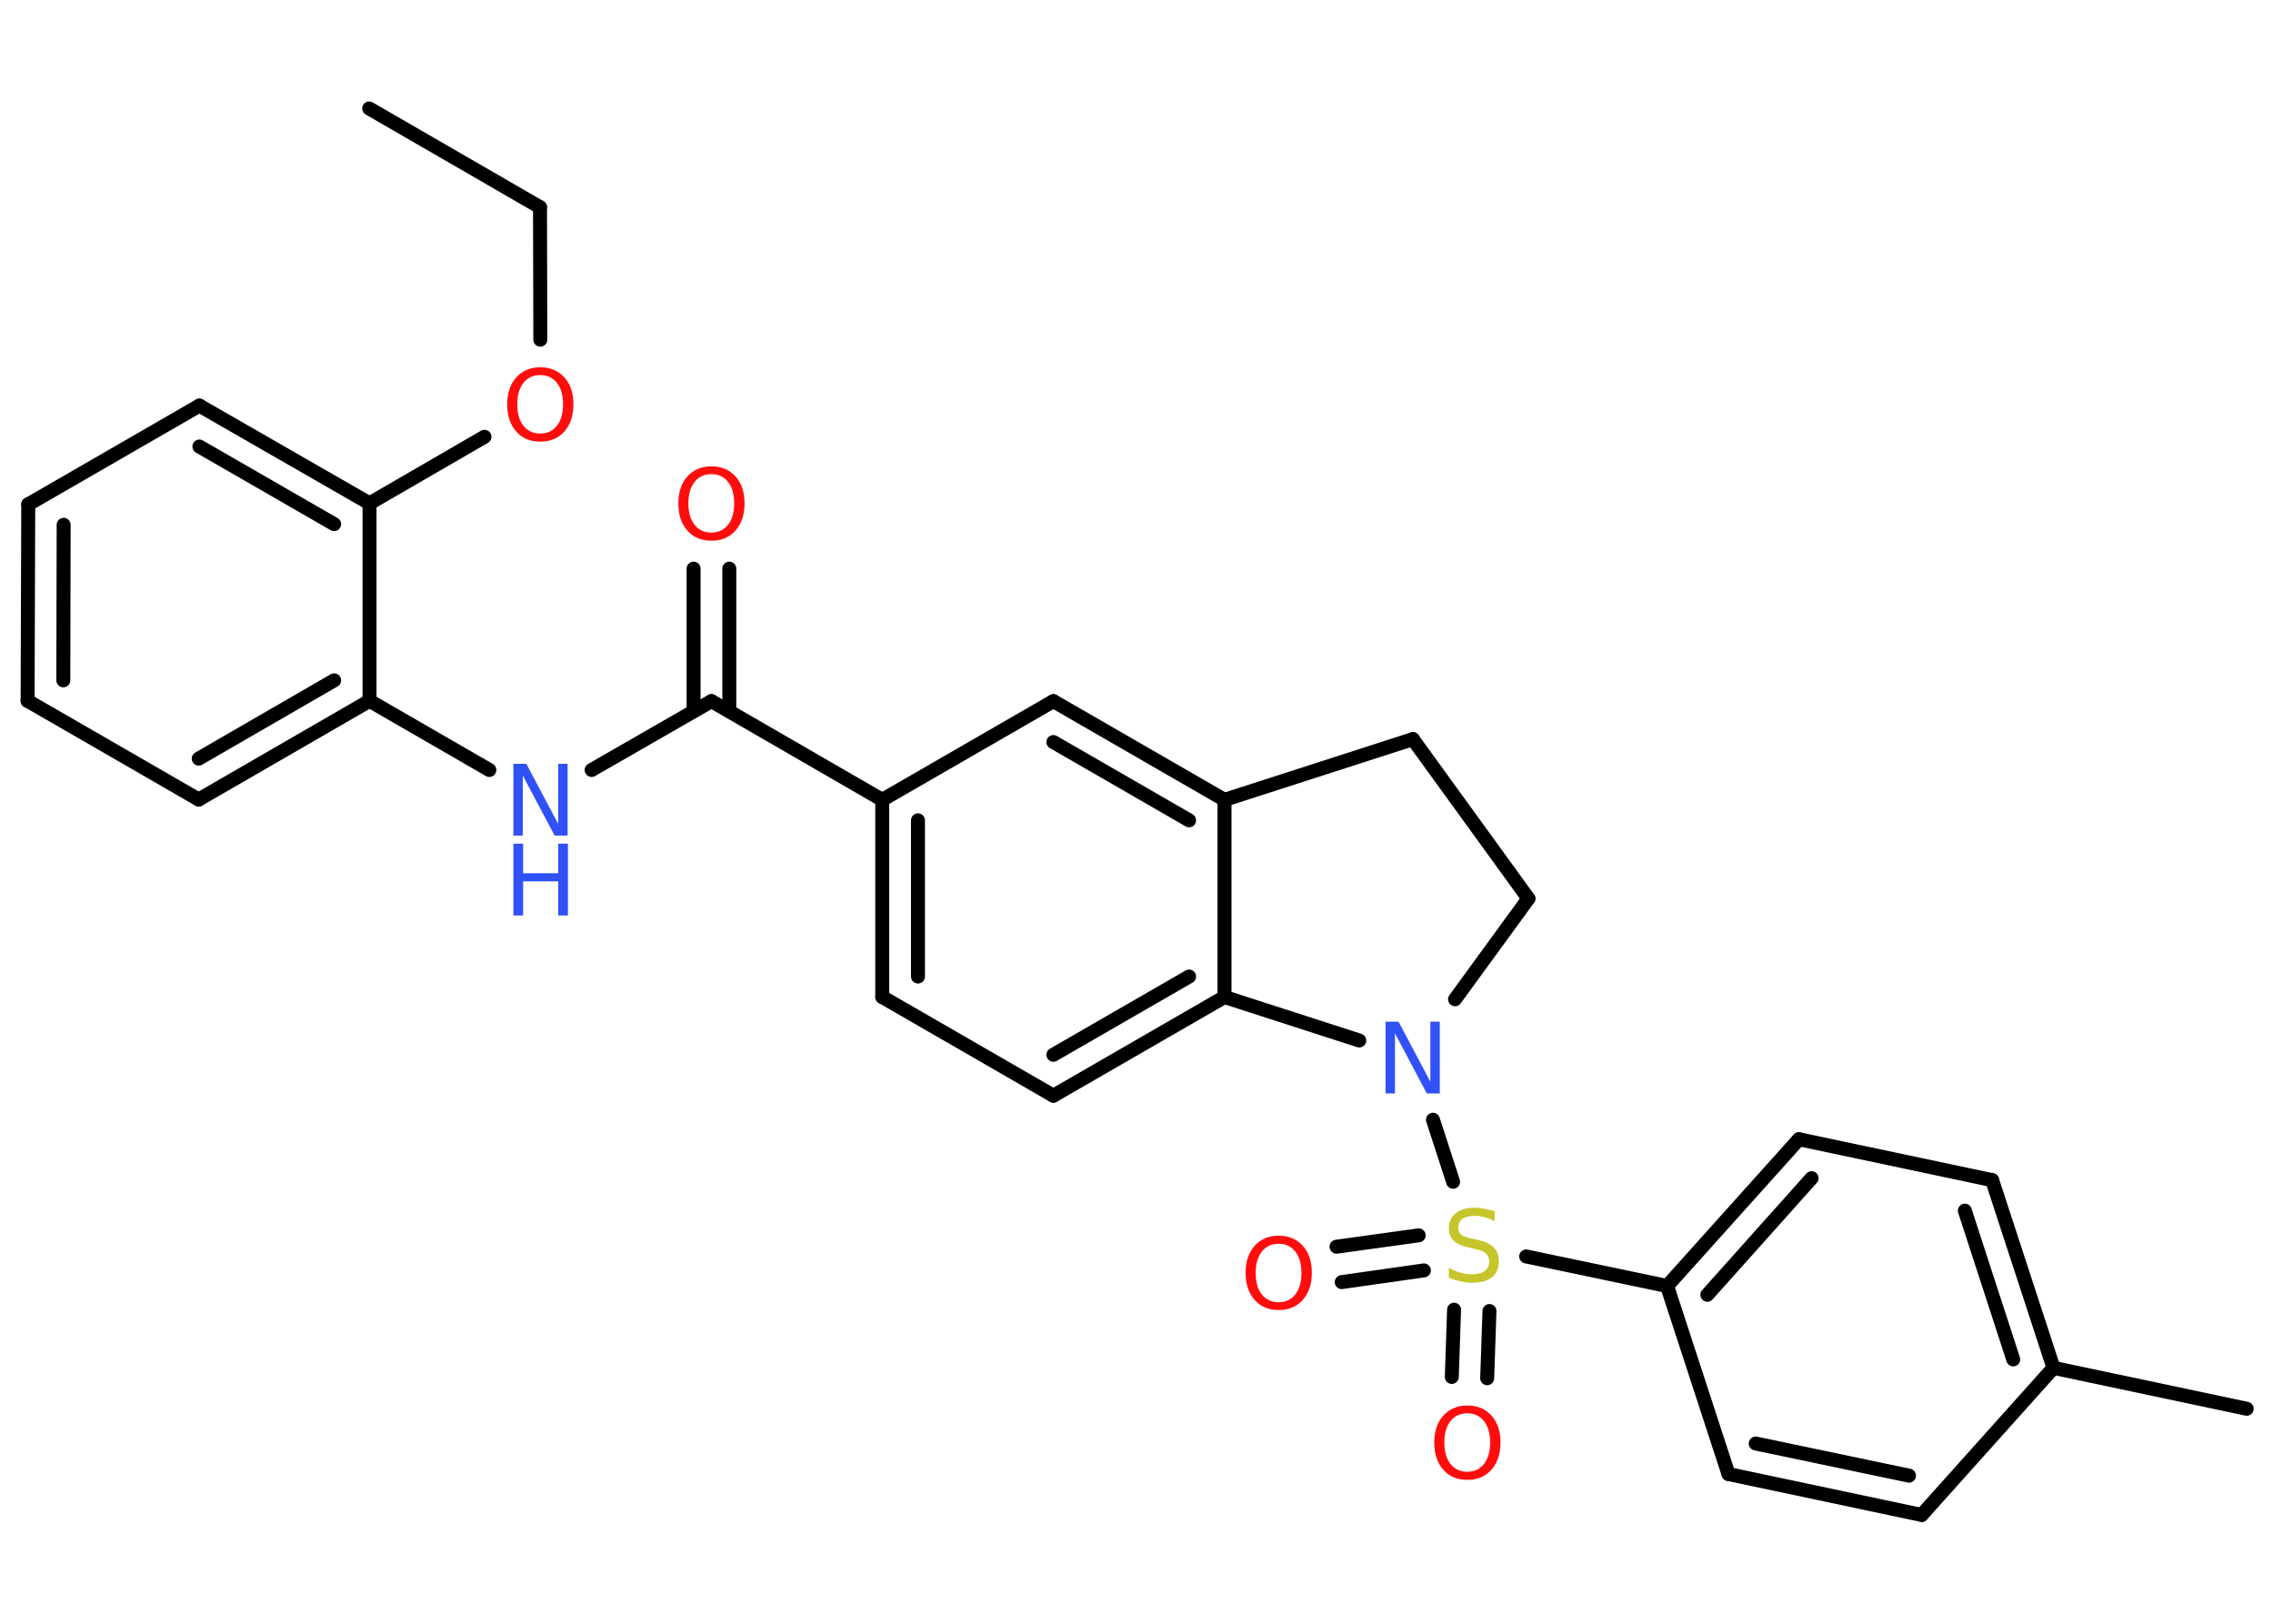 <?xml version='1.0' encoding='UTF-8'?>
<!DOCTYPE svg PUBLIC "-//W3C//DTD SVG 1.1//EN" "http://www.w3.org/Graphics/SVG/1.1/DTD/svg11.dtd">
<svg version='1.2' xmlns='http://www.w3.org/2000/svg' xmlns:xlink='http://www.w3.org/1999/xlink' width='70.0mm' height='50.0mm' viewBox='0 0 70.0 50.0'>
  <desc>Generated by the Chemistry Development Kit (http://github.com/cdk)</desc>
  <g stroke-linecap='round' stroke-linejoin='round' stroke='#000000' stroke-width='.43' fill='#FF0D0D'>
    <rect x='.0' y='.0' width='70.0' height='50.0' fill='#FFFFFF' stroke='none'/>
    <g id='mol1' class='mol'>
      <line id='mol1bnd1' class='bond' x1='11.37' y1='3.34' x2='16.63' y2='6.38'/>
      <line id='mol1bnd2' class='bond' x1='16.63' y1='6.38' x2='16.64' y2='10.46'/>
      <line id='mol1bnd3' class='bond' x1='14.92' y1='13.45' x2='11.38' y2='15.5'/>
      <g id='mol1bnd4' class='bond'>
        <line x1='11.38' y1='15.5' x2='6.14' y2='12.49'/>
        <line x1='10.29' y1='16.14' x2='6.14' y2='13.75'/>
      </g>
      <line id='mol1bnd5' class='bond' x1='6.14' y1='12.49' x2='.87' y2='15.53'/>
      <g id='mol1bnd6' class='bond'>
        <line x1='.87' y1='15.53' x2='.85' y2='21.58'/>
        <line x1='1.96' y1='16.16' x2='1.95' y2='20.95'/>
      </g>
      <line id='mol1bnd7' class='bond' x1='.85' y1='21.58' x2='6.12' y2='24.62'/>
      <g id='mol1bnd8' class='bond'>
        <line x1='6.12' y1='24.62' x2='11.38' y2='21.58'/>
        <line x1='6.12' y1='23.36' x2='10.29' y2='20.95'/>
      </g>
      <line id='mol1bnd9' class='bond' x1='11.38' y1='15.5' x2='11.38' y2='21.58'/>
      <line id='mol1bnd10' class='bond' x1='11.38' y1='21.58' x2='15.07' y2='23.71'/>
      <line id='mol1bnd11' class='bond' x1='18.22' y1='23.71' x2='21.91' y2='21.59'/>
      <g id='mol1bnd12' class='bond'>
        <line x1='21.36' y1='21.9' x2='21.36' y2='17.51'/>
        <line x1='22.46' y1='21.9' x2='22.46' y2='17.51'/>
      </g>
      <line id='mol1bnd13' class='bond' x1='21.91' y1='21.59' x2='27.17' y2='24.63'/>
      <g id='mol1bnd14' class='bond'>
        <line x1='27.17' y1='24.63' x2='27.17' y2='30.7'/>
        <line x1='28.27' y1='25.26' x2='28.27' y2='30.07'/>
      </g>
      <line id='mol1bnd15' class='bond' x1='27.17' y1='30.7' x2='32.44' y2='33.74'/>
      <g id='mol1bnd16' class='bond'>
        <line x1='32.44' y1='33.74' x2='37.71' y2='30.7'/>
        <line x1='32.44' y1='32.48' x2='36.62' y2='30.07'/>
      </g>
      <line id='mol1bnd17' class='bond' x1='37.71' y1='30.7' x2='37.71' y2='24.63'/>
      <g id='mol1bnd18' class='bond'>
        <line x1='37.71' y1='24.63' x2='32.44' y2='21.59'/>
        <line x1='36.62' y1='25.26' x2='32.44' y2='22.85'/>
      </g>
      <line id='mol1bnd19' class='bond' x1='27.17' y1='24.63' x2='32.44' y2='21.59'/>
      <line id='mol1bnd20' class='bond' x1='37.71' y1='24.63' x2='43.51' y2='22.76'/>
      <line id='mol1bnd21' class='bond' x1='43.51' y1='22.76' x2='47.07' y2='27.67'/>
      <line id='mol1bnd22' class='bond' x1='47.07' y1='27.67' x2='44.81' y2='30.77'/>
      <line id='mol1bnd23' class='bond' x1='37.71' y1='30.7' x2='41.86' y2='32.04'/>
      <line id='mol1bnd24' class='bond' x1='44.13' y1='34.48' x2='44.75' y2='36.39'/>
      <g id='mol1bnd25' class='bond'>
        <line x1='43.85' y1='39.12' x2='41.32' y2='39.48'/>
        <line x1='43.69' y1='38.04' x2='41.16' y2='38.39'/>
      </g>
      <g id='mol1bnd26' class='bond'>
        <line x1='45.87' y1='40.37' x2='45.8' y2='42.44'/>
        <line x1='44.78' y1='40.33' x2='44.71' y2='42.4'/>
      </g>
      <line id='mol1bnd27' class='bond' x1='47.0' y1='38.69' x2='51.34' y2='39.6'/>
      <g id='mol1bnd28' class='bond'>
        <line x1='55.4' y1='35.08' x2='51.34' y2='39.6'/>
        <line x1='55.79' y1='36.28' x2='52.58' y2='39.87'/>
      </g>
      <line id='mol1bnd29' class='bond' x1='55.4' y1='35.08' x2='61.35' y2='36.34'/>
      <g id='mol1bnd30' class='bond'>
        <line x1='63.24' y1='42.12' x2='61.35' y2='36.34'/>
        <line x1='62.0' y1='41.86' x2='60.51' y2='37.28'/>
      </g>
      <line id='mol1bnd31' class='bond' x1='63.24' y1='42.12' x2='69.19' y2='43.38'/>
      <line id='mol1bnd32' class='bond' x1='63.24' y1='42.12' x2='59.18' y2='46.65'/>
      <g id='mol1bnd33' class='bond'>
        <line x1='53.23' y1='45.39' x2='59.18' y2='46.65'/>
        <line x1='54.07' y1='44.45' x2='58.79' y2='45.44'/>
      </g>
      <line id='mol1bnd34' class='bond' x1='51.34' y1='39.6' x2='53.23' y2='45.39'/>
      <path id='mol1atm3' class='atom' d='M16.64 11.55q-.33 .0 -.52 .24q-.19 .24 -.19 .66q.0 .42 .19 .66q.19 .24 .52 .24q.32 .0 .51 -.24q.19 -.24 .19 -.66q.0 -.42 -.19 -.66q-.19 -.24 -.51 -.24zM16.64 11.31q.46 .0 .74 .31q.28 .31 .28 .83q.0 .52 -.28 .84q-.28 .31 -.74 .31q-.47 .0 -.74 -.31q-.28 -.31 -.28 -.84q.0 -.52 .28 -.83q.28 -.31 .74 -.31z' stroke='none'/>
      <g id='mol1atm10' class='atom'>
        <path d='M15.81 23.52h.4l.98 1.85v-1.85h.29v2.21h-.4l-.98 -1.85v1.85h-.29v-2.21z' stroke='none' fill='#3050F8'/>
        <path d='M15.81 25.98h.3v.91h1.08v-.91h.3v2.21h-.3v-1.05h-1.08v1.05h-.3v-2.21z' stroke='none' fill='#3050F8'/>
      </g>
      <path id='mol1atm12' class='atom' d='M21.91 14.6q-.33 .0 -.52 .24q-.19 .24 -.19 .66q.0 .42 .19 .66q.19 .24 .52 .24q.32 .0 .51 -.24q.19 -.24 .19 -.66q.0 -.42 -.19 -.66q-.19 -.24 -.51 -.24zM21.91 14.36q.46 .0 .74 .31q.28 .31 .28 .83q.0 .52 -.28 .84q-.28 .31 -.74 .31q-.47 .0 -.74 -.31q-.28 -.31 -.28 -.84q.0 -.52 .28 -.83q.28 -.31 .74 -.31z' stroke='none'/>
      <path id='mol1atm21' class='atom' d='M42.67 31.46h.4l.98 1.85v-1.85h.29v2.21h-.4l-.98 -1.85v1.85h-.29v-2.21z' stroke='none' fill='#3050F8'/>
      <path id='mol1atm22' class='atom' d='M46.03 37.31v.29q-.17 -.08 -.32 -.12q-.15 -.04 -.29 -.04q-.24 .0 -.38 .09q-.13 .09 -.13 .27q.0 .15 .09 .22q.09 .07 .33 .12l.18 .04q.33 .07 .49 .23q.16 .16 .16 .43q.0 .32 -.21 .49q-.21 .17 -.63 .17q-.16 .0 -.33 -.04q-.18 -.04 -.37 -.11v-.31q.18 .1 .36 .15q.17 .05 .34 .05q.26 .0 .4 -.1q.14 -.1 .14 -.29q.0 -.16 -.1 -.25q-.1 -.09 -.33 -.14l-.18 -.04q-.33 -.07 -.48 -.21q-.15 -.14 -.15 -.39q.0 -.29 .21 -.46q.21 -.17 .57 -.17q.15 .0 .31 .03q.16 .03 .33 .08z' stroke='none' fill='#C6C62C'/>
      <path id='mol1atm23' class='atom' d='M39.38 38.3q-.33 .0 -.52 .24q-.19 .24 -.19 .66q.0 .42 .19 .66q.19 .24 .52 .24q.32 .0 .51 -.24q.19 -.24 .19 -.66q.0 -.42 -.19 -.66q-.19 -.24 -.51 -.24zM39.38 38.05q.46 .0 .74 .31q.28 .31 .28 .83q.0 .52 -.28 .84q-.28 .31 -.74 .31q-.47 .0 -.74 -.31q-.28 -.31 -.28 -.84q.0 -.52 .28 -.83q.28 -.31 .74 -.31z' stroke='none'/>
      <path id='mol1atm24' class='atom' d='M45.19 43.52q-.33 .0 -.52 .24q-.19 .24 -.19 .66q.0 .42 .19 .66q.19 .24 .52 .24q.32 .0 .51 -.24q.19 -.24 .19 -.66q.0 -.42 -.19 -.66q-.19 -.24 -.51 -.24zM45.19 43.28q.46 .0 .74 .31q.28 .31 .28 .83q.0 .52 -.28 .84q-.28 .31 -.74 .31q-.47 .0 -.74 -.31q-.28 -.31 -.28 -.84q.0 -.52 .28 -.83q.28 -.31 .74 -.31z' stroke='none'/>
    </g>
  </g>
</svg>
